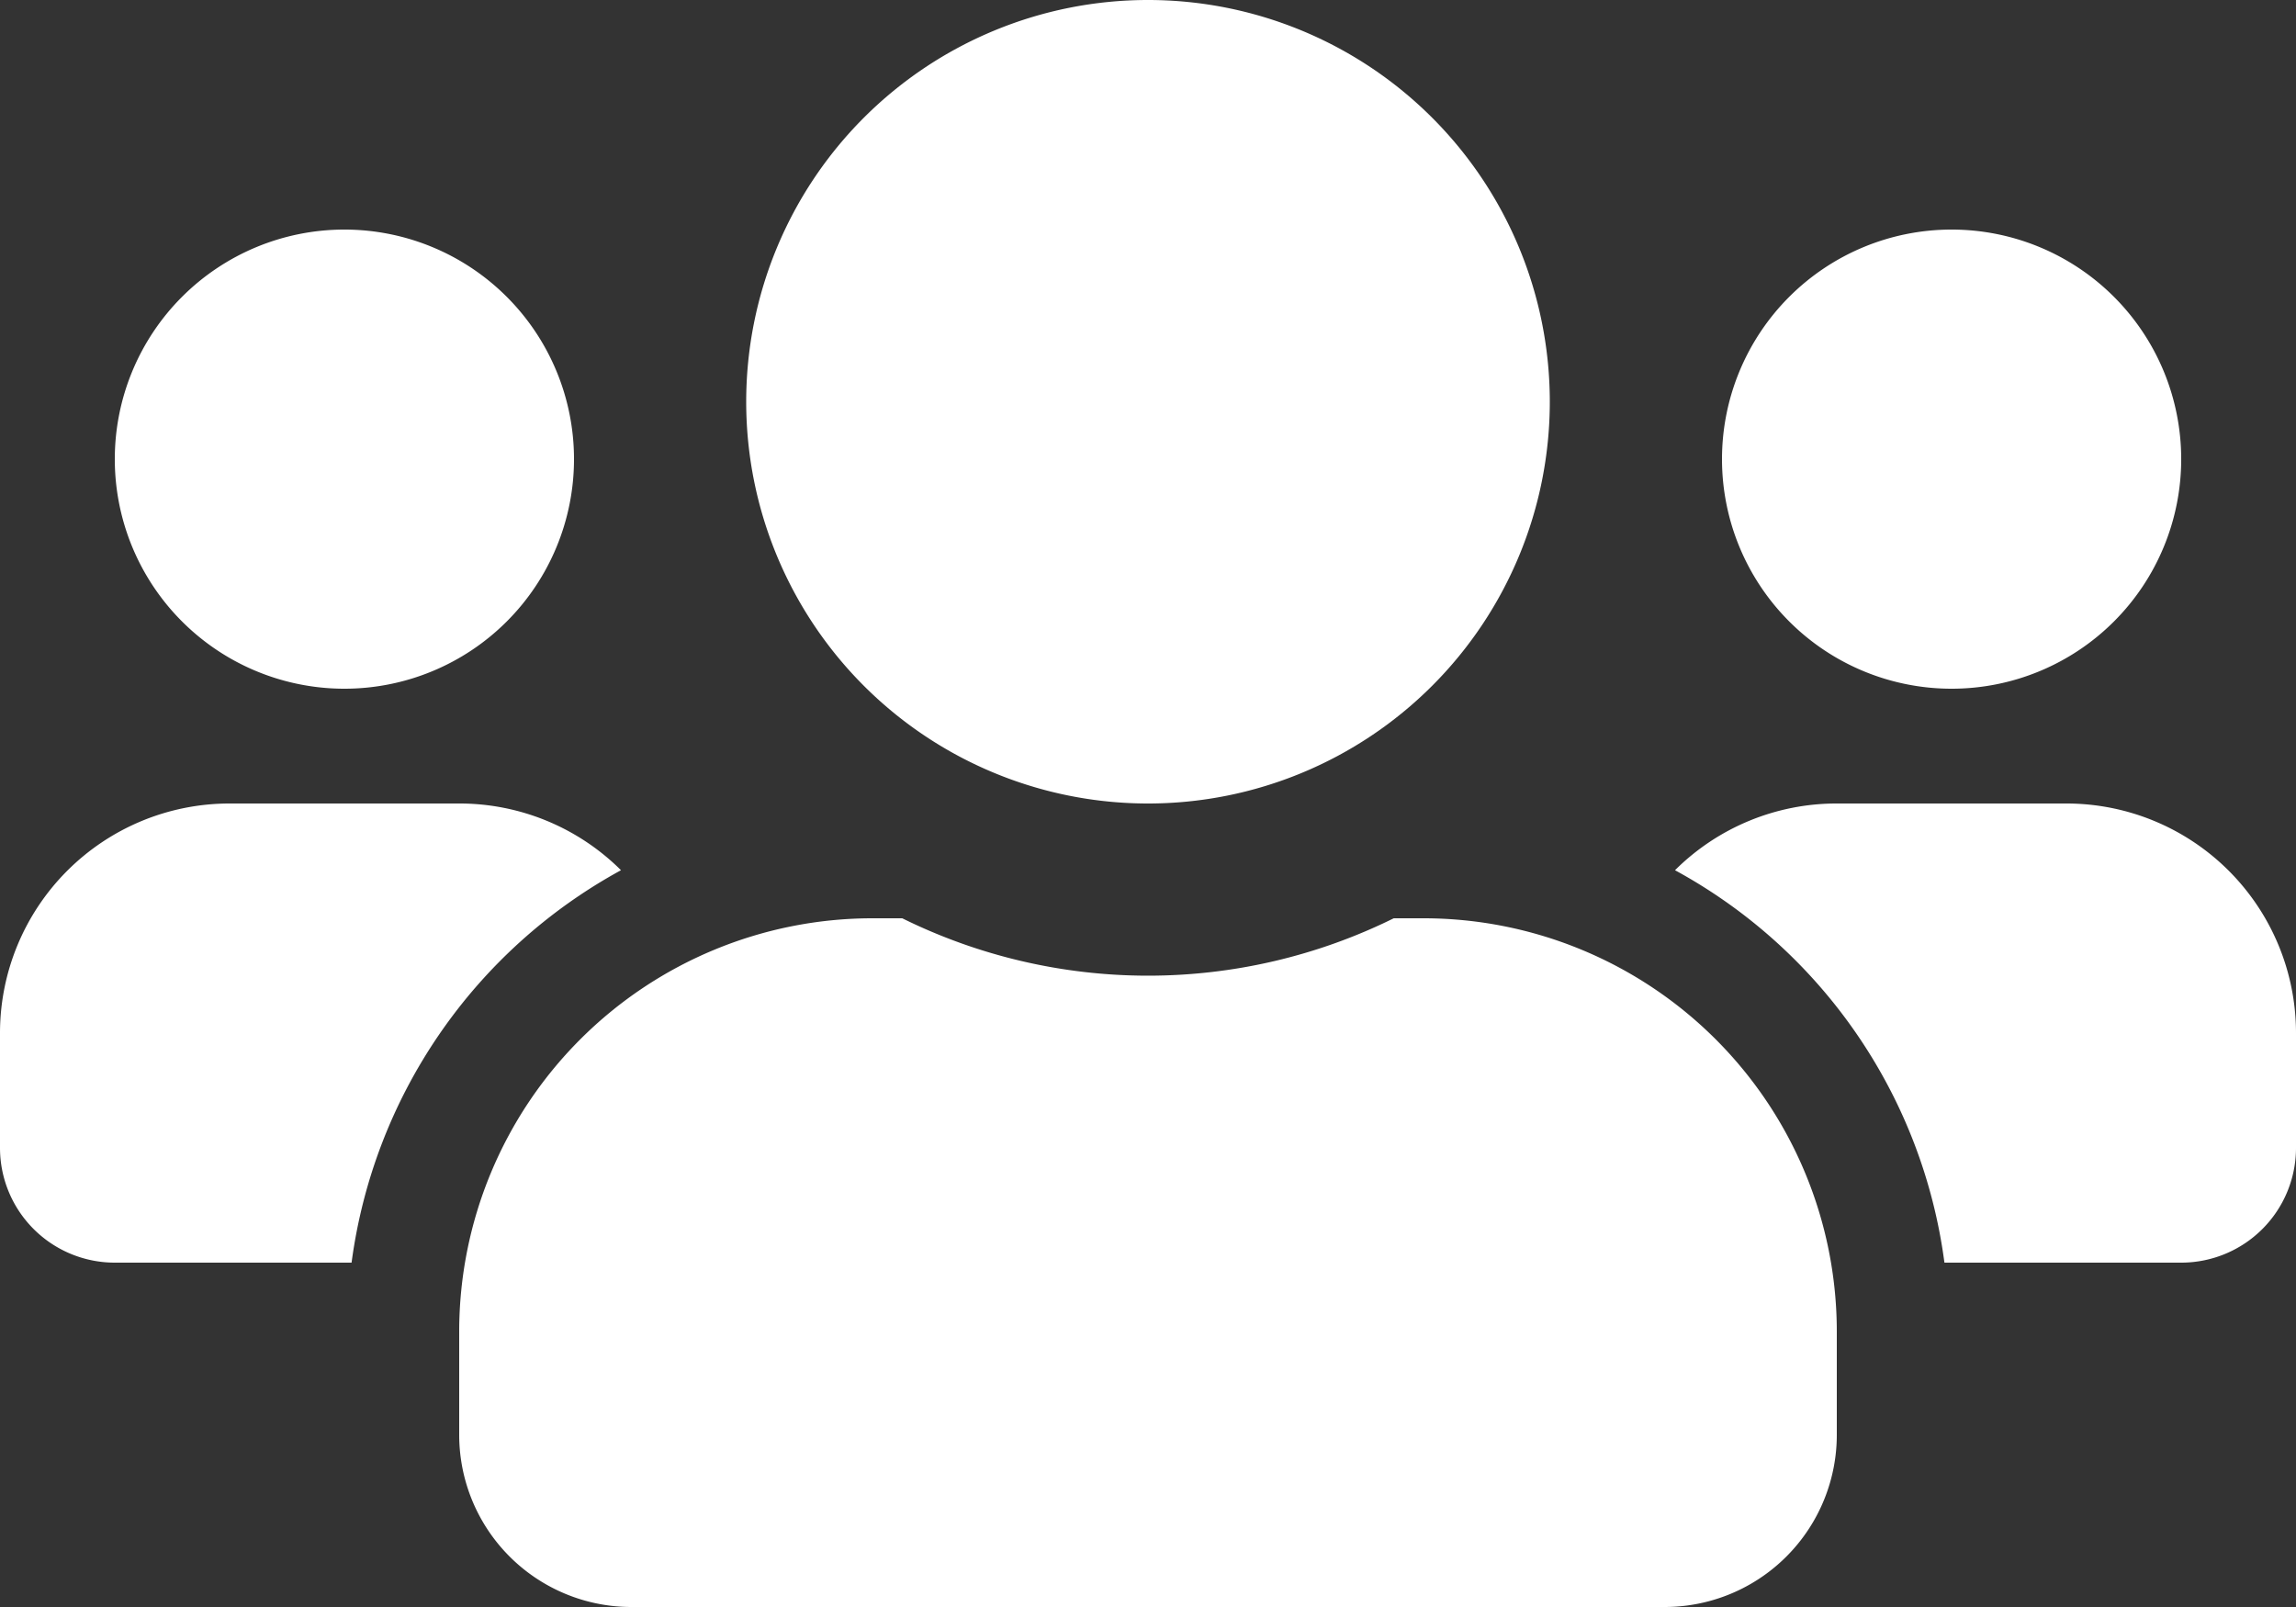<svg xmlns="http://www.w3.org/2000/svg" width="32" height="22.4" viewBox="0 0 32 22.4">
  <rect x="0" y="0" width="32" height="22.4" fill="#333333" stroke="none"/>
  <g id="Category_Icon_-_Solidarity" data-name="Category Icon - Solidarity" transform="translate(-368 -124.1)">
    <path id="Category_Icon_-_Solidarity-2" data-name="Category Icon - Solidarity" d="M4.8,41.6a3.2,3.2,0,1,0-3.2-3.2A3.2,3.2,0,0,0,4.8,41.6Zm22.4,0A3.2,3.2,0,1,0,24,38.4,3.2,3.2,0,0,0,27.2,41.6Zm1.6,1.6H25.6a3.191,3.191,0,0,0-2.255.93A7.314,7.314,0,0,1,27.1,49.6h3.3A1.6,1.6,0,0,0,32,48V46.4A3.2,3.2,0,0,0,28.8,43.2ZM16,43.2a5.6,5.6,0,1,0-5.6-5.6A5.6,5.6,0,0,0,16,43.2Zm3.84,1.6h-.415a7.732,7.732,0,0,1-6.85,0H12.16A5.761,5.761,0,0,0,6.4,50.56V52a2.4,2.4,0,0,0,2.4,2.4H23.2A2.4,2.4,0,0,0,25.6,52V50.56A5.761,5.761,0,0,0,19.84,44.8ZM8.655,44.13A3.191,3.191,0,0,0,6.4,43.2H3.2A3.2,3.2,0,0,0,0,46.4V48a1.6,1.6,0,0,0,1.6,1.6H4.9A7.332,7.332,0,0,1,8.655,44.13Z" transform="translate(368 92.1)" fill="#fff"/>
  </g>
</svg>

